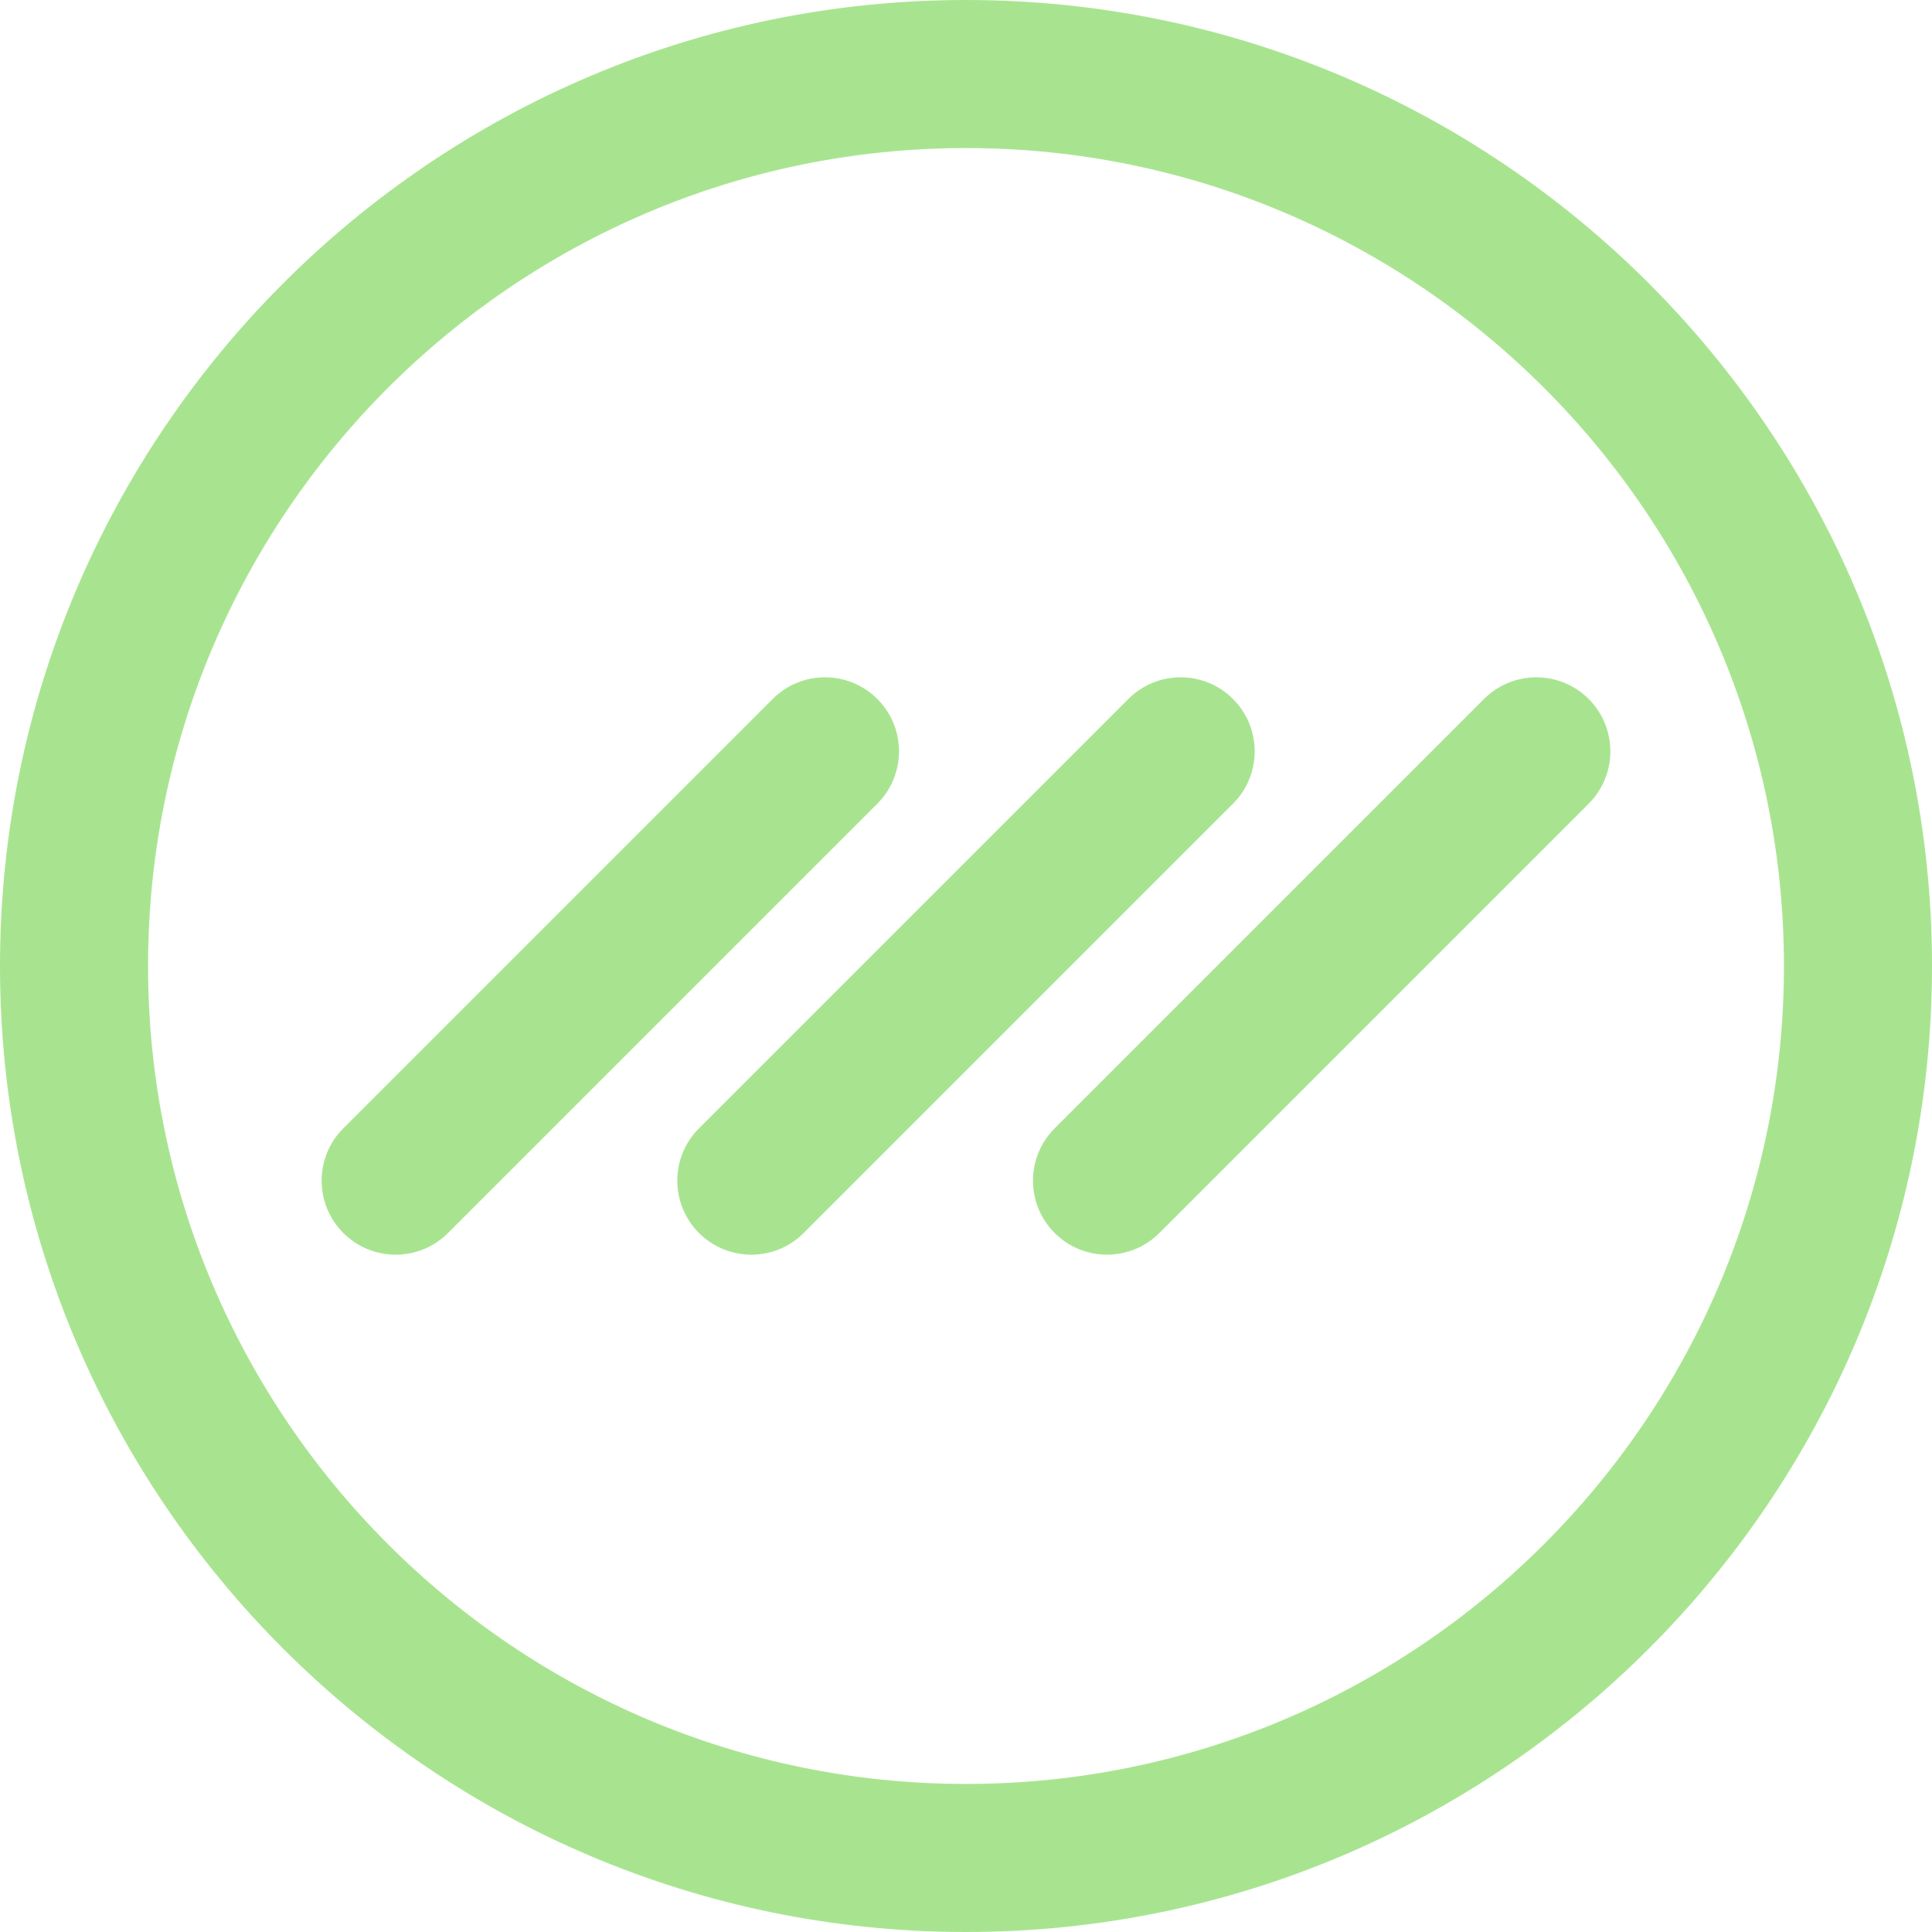<svg width="60" height="60" viewBox="0 0 60 60" fill="none" xmlns="http://www.w3.org/2000/svg">
    <path fill-rule="evenodd" clip-rule="evenodd"
          d="M27.246 21.708C26.349 20.81 24.893 20.81 23.995 21.708L10.662 35.041C9.764 35.939 9.764 37.394 10.662 38.292C11.111 38.741 11.699 38.965 12.287 38.965C12.876 38.965 13.464 38.741 13.913 38.292L27.246 24.959C28.144 24.061 28.144 22.605 27.246 21.708"
          fill="#A8E490"/>
    <path fill-rule="evenodd" clip-rule="evenodd"
          d="M38.292 21.708C37.395 20.81 35.939 20.81 35.041 21.708L21.708 35.041C20.81 35.939 20.81 37.394 21.708 38.292C22.157 38.741 22.745 38.965 23.333 38.965C23.922 38.965 24.51 38.741 24.959 38.292L38.292 24.959C39.19 24.061 39.19 22.605 38.292 21.708"
          fill="#A8E490"/>
    <path fill-rule="evenodd" clip-rule="evenodd"
          d="M46.087 21.708L32.754 35.041C31.856 35.939 31.856 37.394 32.754 38.292C33.203 38.741 33.791 38.965 34.379 38.965C34.968 38.965 35.556 38.741 36.005 38.292L49.338 24.959C50.236 24.061 50.236 22.605 49.338 21.708C48.44 20.81 46.985 20.81 46.087 21.708"
          fill="#A8E490"/>
    <path fill-rule="evenodd" clip-rule="evenodd"
          d="M30 55.402C15.993 55.402 4.598 44.007 4.598 30C4.598 15.993 15.993 4.598 30 4.598C44.007 4.598 55.402 15.993 55.402 30C55.402 44.007 44.007 55.402 30 55.402M30 0C13.458 0 0 13.458 0 30C0 46.542 13.458 60 30 60C46.542 60 60 46.542 60 30C60 13.458 46.542 0 30 0"
          fill="#A8E490"/>
</svg>
